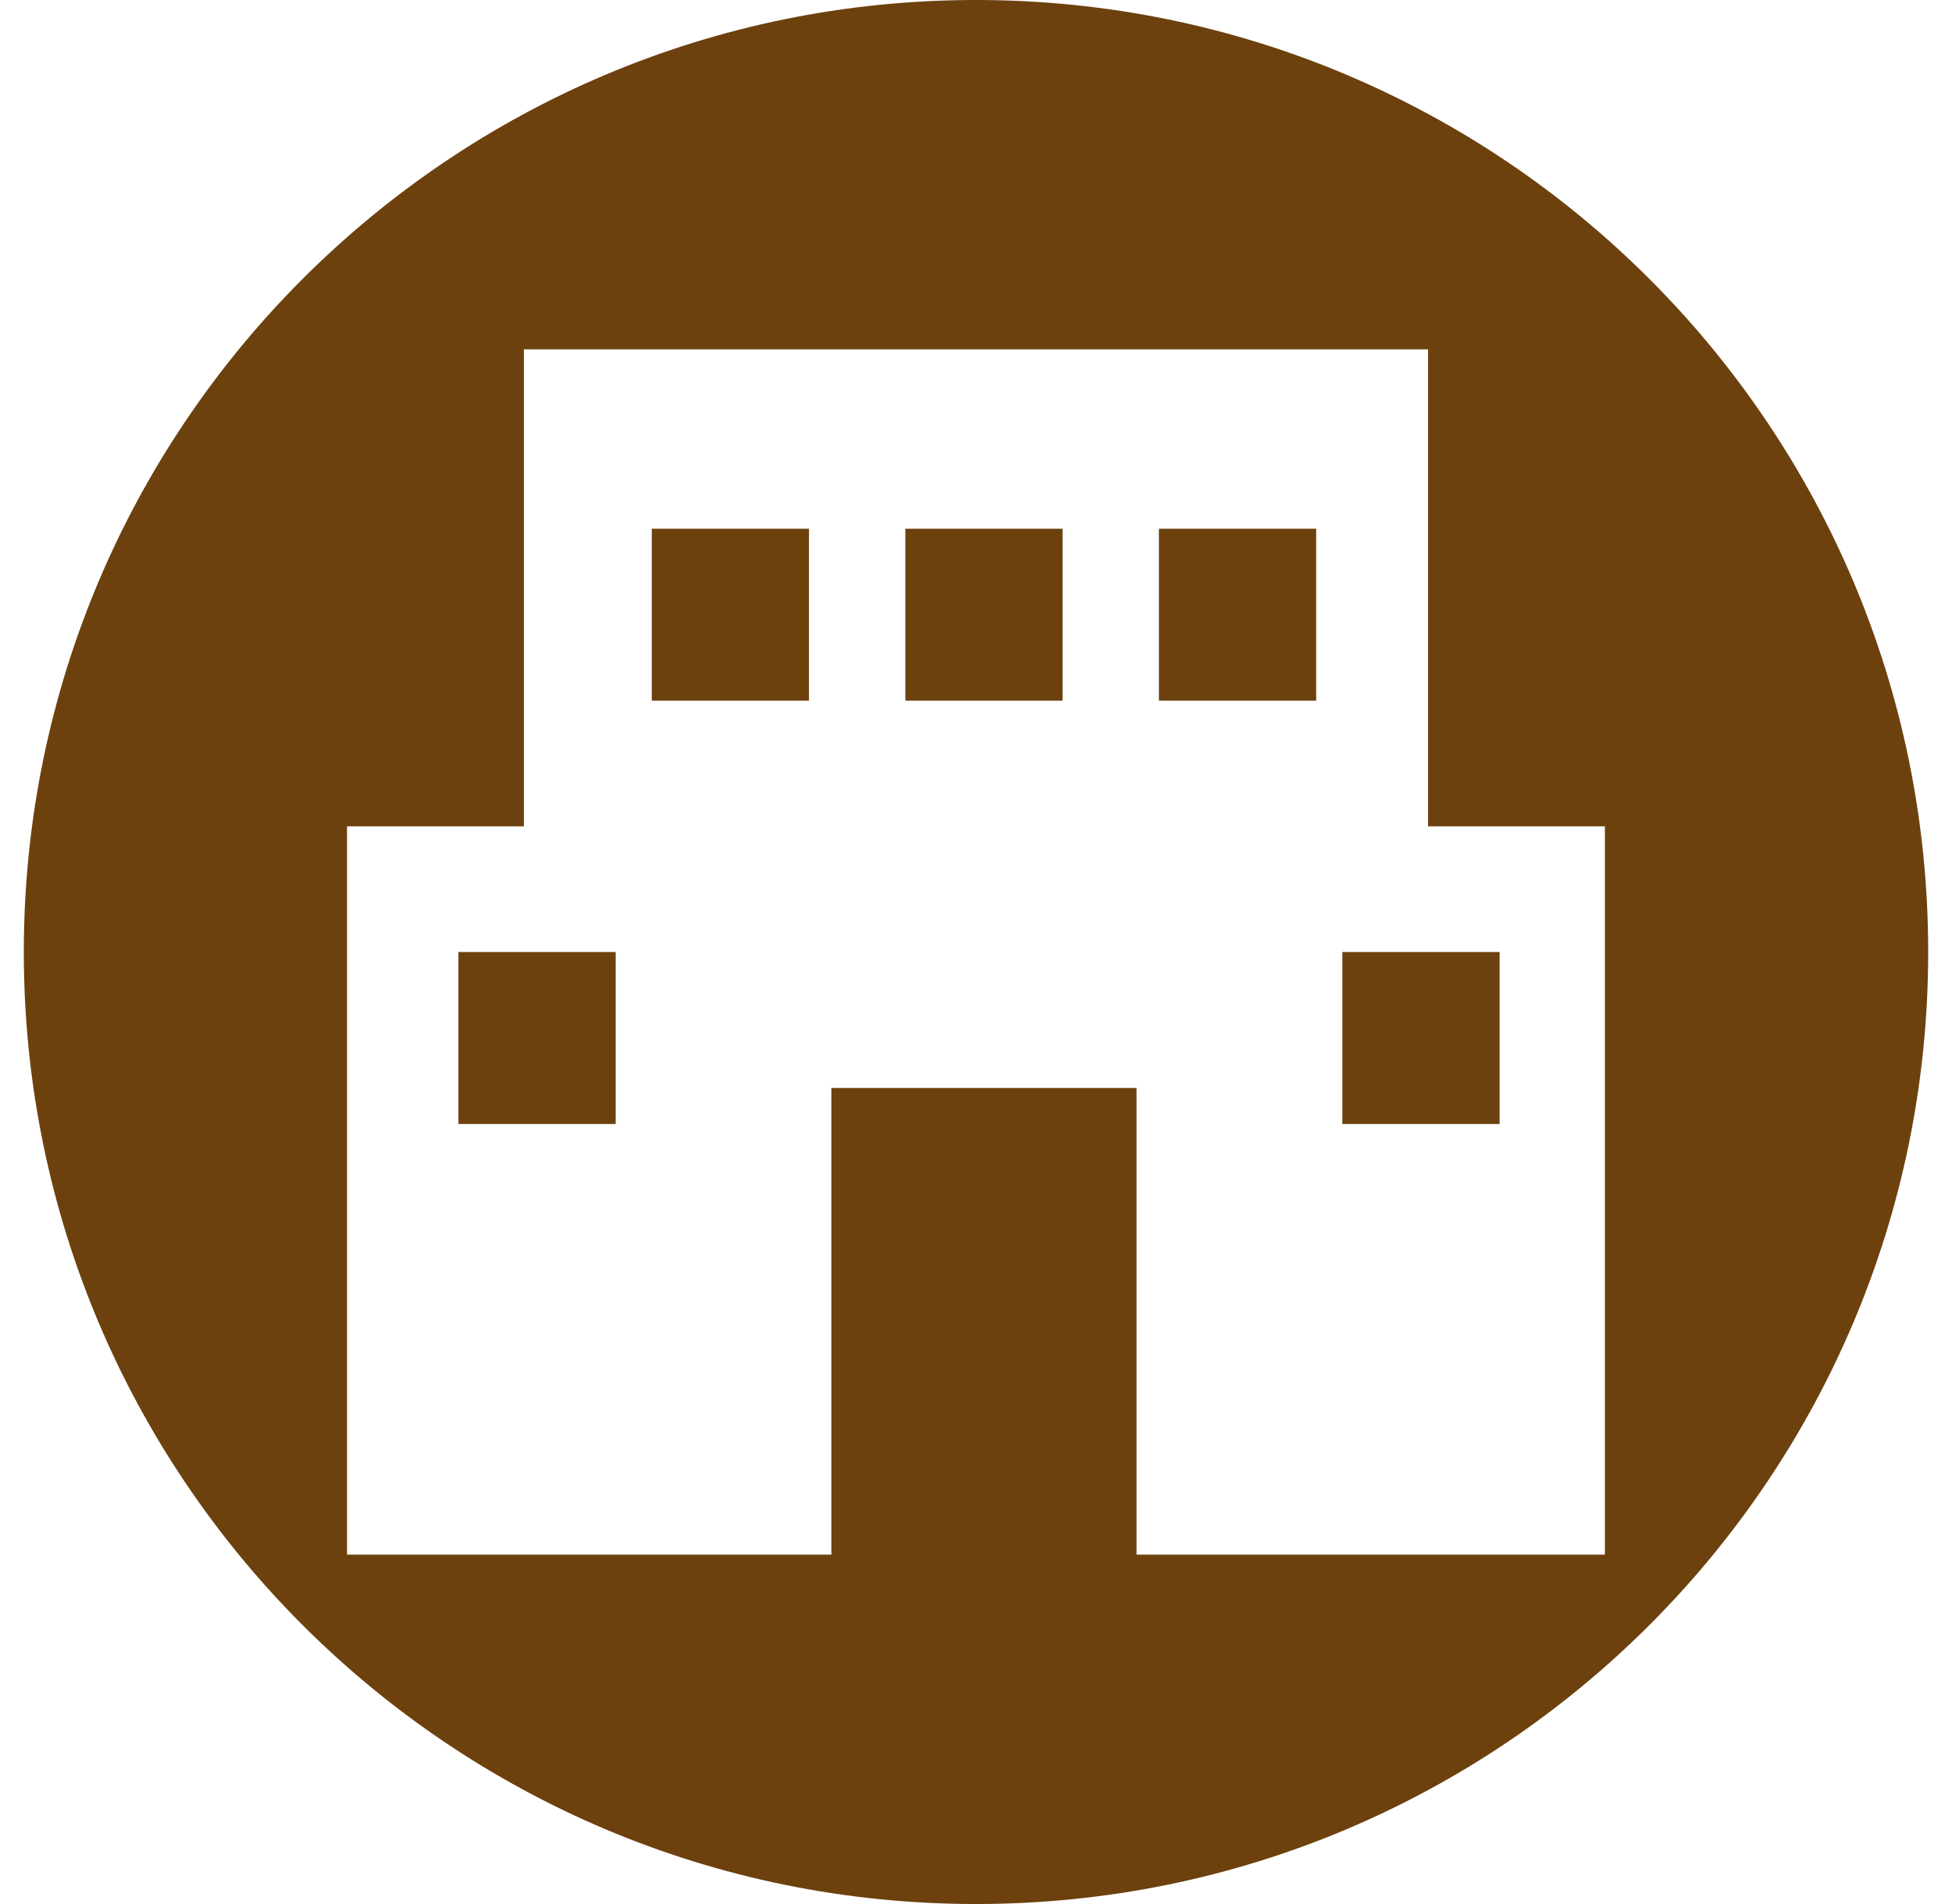 <svg width="41" height="40" viewBox="0 0 41 40" fill="none" xmlns="http://www.w3.org/2000/svg">
<path d="M12.932 20H9.629V23.613H12.932V20Z" fill="#6C410E"/>
<path d="M22.318 11.108H19.016V14.72H22.318V11.108Z" fill="#6C410E"/>
<path d="M16.992 11.108H13.69V14.72H16.992V11.108Z" fill="#6C410E"/>
<path d="M31.498 20H28.195V23.613H31.498V20Z" fill="#6C410E"/>
<path d="M27.645 11.108H24.342V14.72H27.645V11.108Z" fill="#6C410E"/>
<path d="M20.5 0C9.454 0 0.5 8.954 0.5 20C0.5 31.046 9.454 40 20.5 40C31.546 40 40.5 31.046 40.5 20C40.5 8.954 31.546 0 20.5 0ZM33.711 32.66H23.872V22.856H17.462V32.66H7.289V17.36H11.004V7.34H29.995V17.36H33.71V32.66H33.711Z" fill="#6C410E"/>
</svg>
